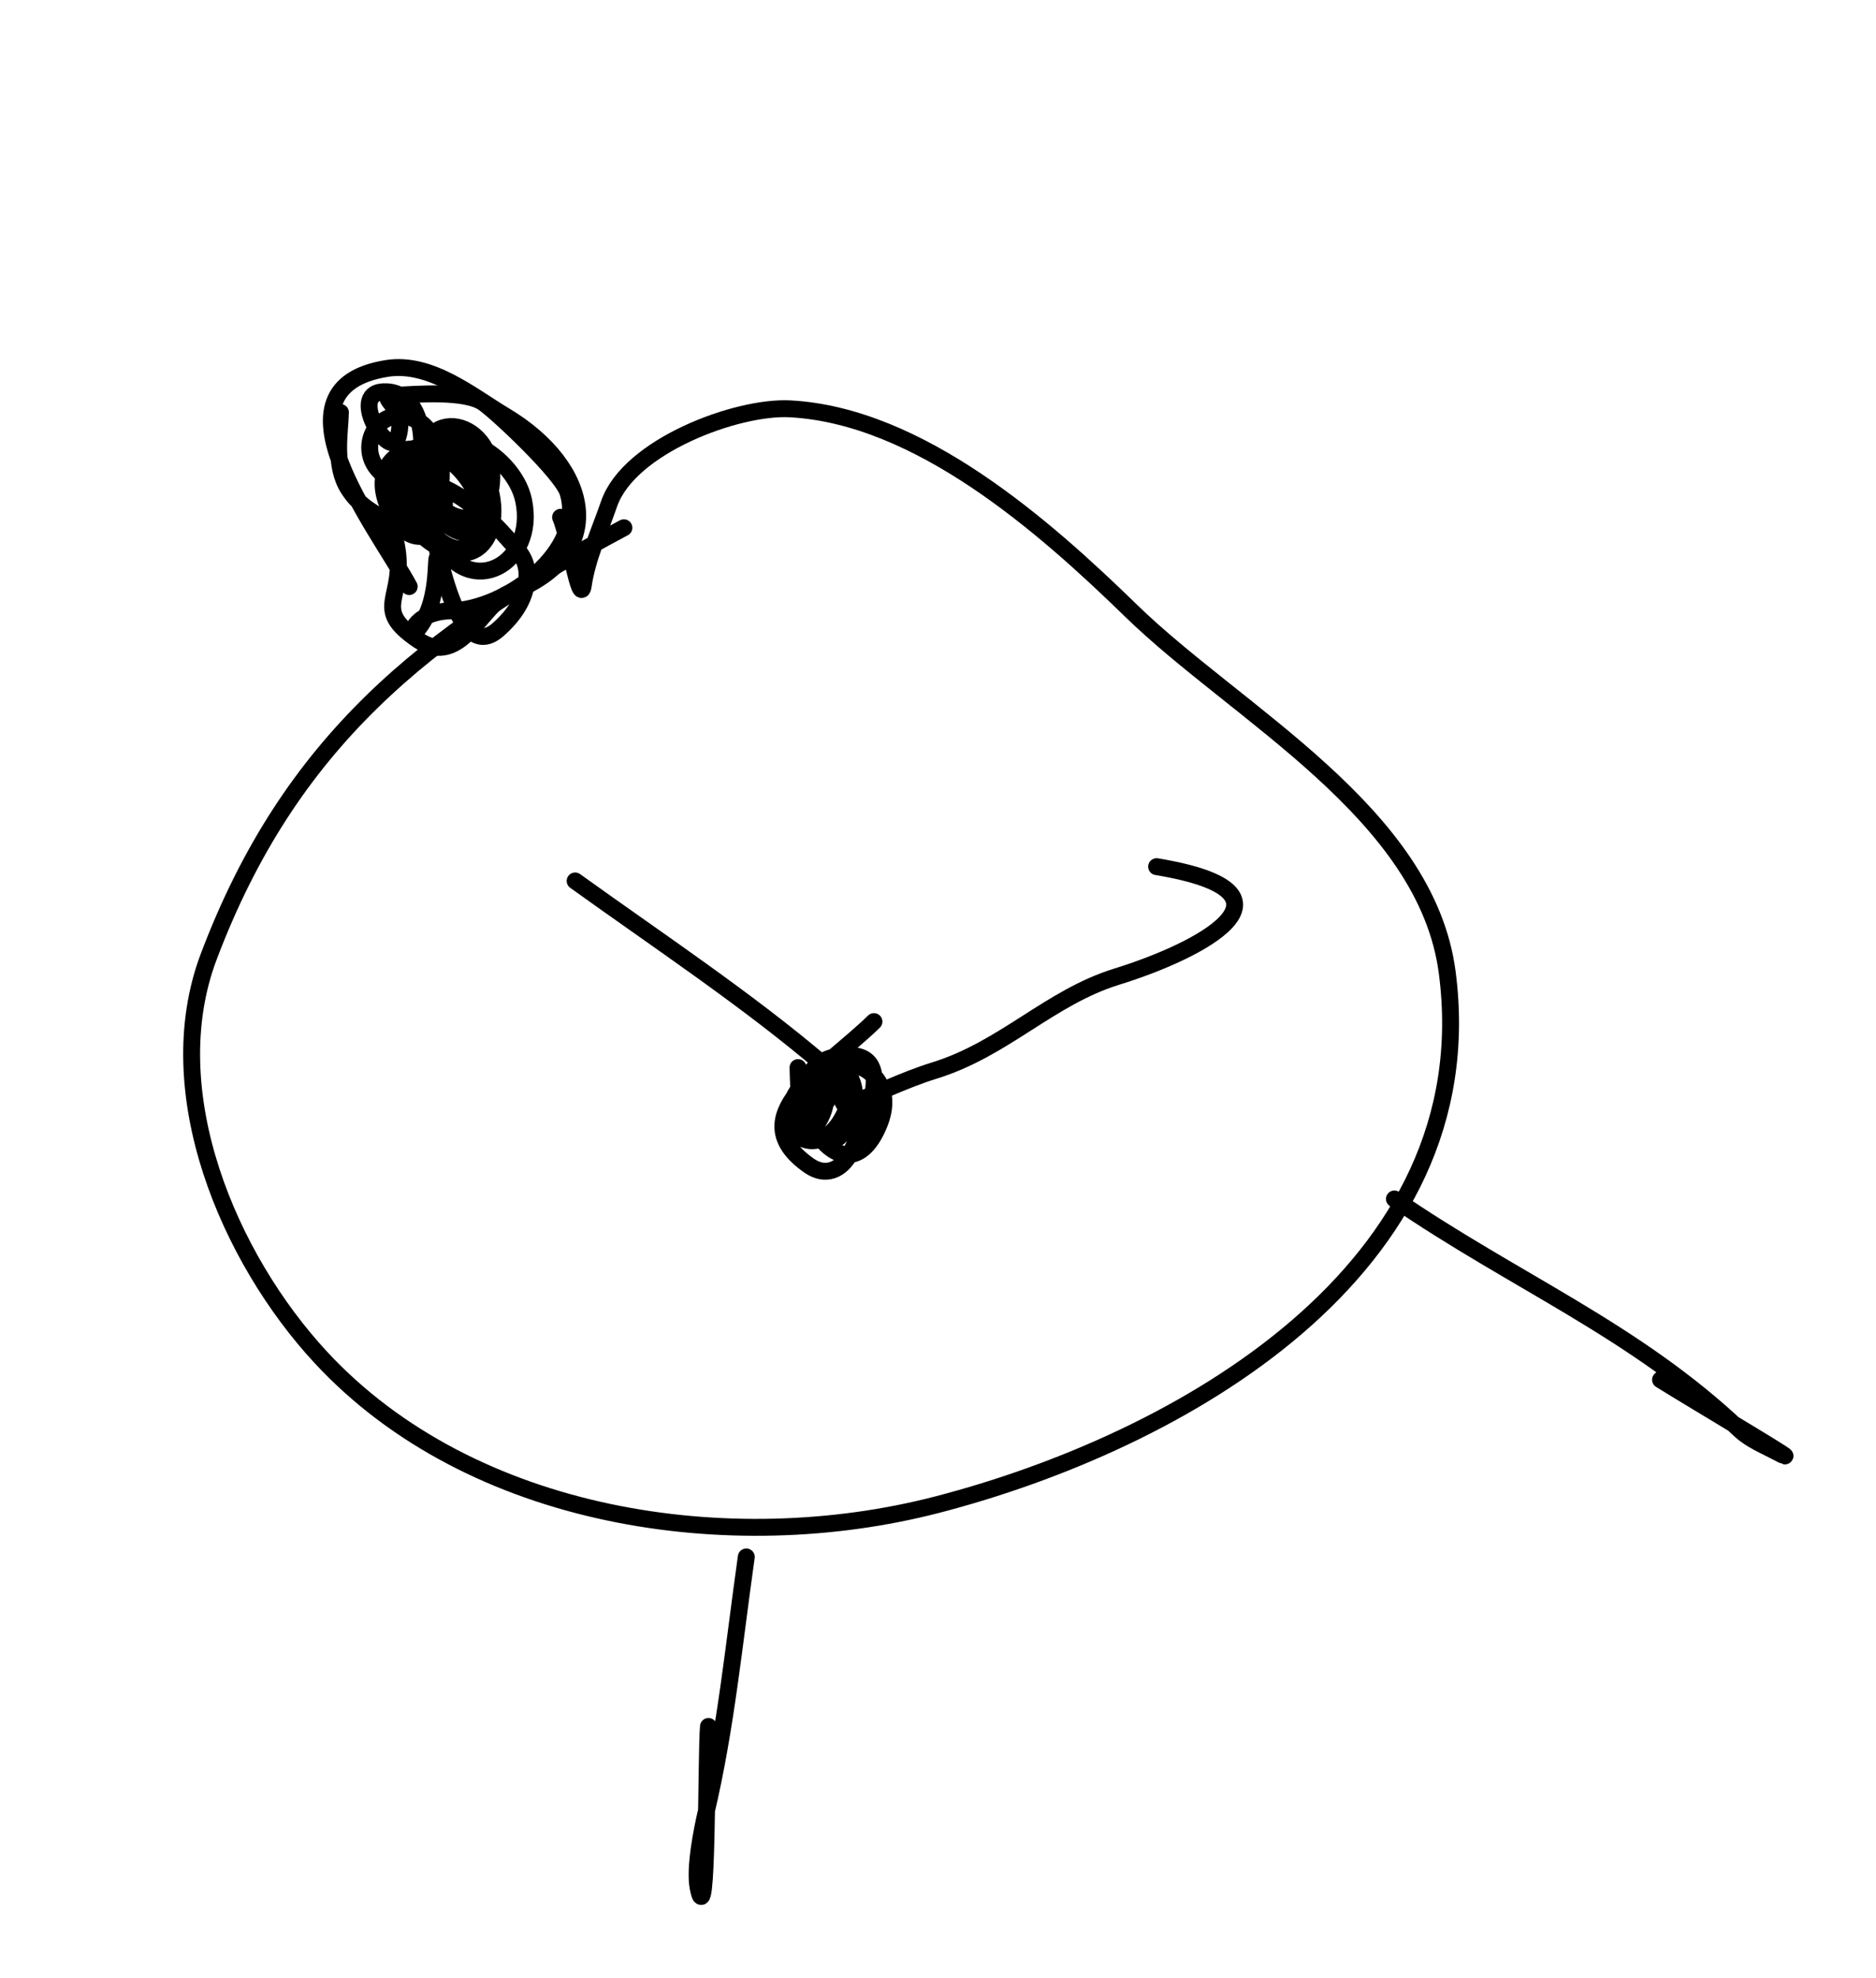 <svg width="111" height="117" viewBox="0 0 111 117" fill="none" xmlns="http://www.w3.org/2000/svg">
<g filter="url(#filter0_d_429_2)">
<path d="M36.915 27.216C25.13 33.488 17.14 39.917 12.352 52.577C9.317 60.6 13.565 70.443 18.98 76.283C27.902 85.906 43.227 88.164 55.447 84.998C69.683 81.309 87.923 71.16 85.632 53.531C84.403 44.08 73.21 38.243 66.923 32.123C61.809 27.144 54.399 20.591 46.743 20.181C43.618 20.014 37.215 22.384 36.036 25.808C35.509 27.338 34.742 29.018 34.511 30.625C34.324 31.927 33.658 27.722 33.168 26.595" stroke="black" stroke-linecap="round" stroke-linejoin="round"/>
<path d="M51.71 56.425C48.866 59.206 43.736 62.051 47.871 64.943C48.813 65.602 49.761 65.257 50.328 64.184C50.813 63.267 53.21 58.495 50.33 58.431C44.458 58.3 49.684 68.323 52.038 62.447C53.303 59.291 49.675 57.689 47.585 60.019C45.096 62.795 48.502 65.25 50.04 61.73C51.199 59.078 49.261 57.918 47.903 60.489C46.687 62.792 49.341 65.046 50.337 62.133C51.358 59.144 48.696 57.702 47.216 60.503C45.504 63.746 48.105 62.658 49.358 60.484C50.622 58.292 47.556 59.505 46.934 61.109C45.491 64.835 49.069 63.264 48.873 60.511C48.585 56.466 47.369 66.338 47.217 59.145" stroke="black" stroke-linecap="round" stroke-linejoin="round"/>
<path d="M34.03 48.106C39.103 51.749 44.189 55.118 48.684 58.939C49.929 59.998 49.668 61.527 50.122 61.359C51.8 60.737 53.453 59.886 55.272 59.325C59.434 58.04 62.085 54.999 66.096 53.76C70.954 52.26 77.701 48.796 68.435 47.261" stroke="black" stroke-linecap="round" stroke-linejoin="round"/>
<path d="M24.212 30.694C22.27 27.092 15.695 18.936 22.895 17.792C25.479 17.382 27.929 19.429 29.884 20.597C34.971 23.636 36.134 28.84 30.113 31.094C28.536 31.684 27.258 35.568 24.746 33.862C21.901 31.931 24.05 31.456 23.46 28.259C23.074 26.168 21.809 26.742 20.631 24.935C19.728 23.55 20.116 21.607 20.143 20.395" stroke="black" stroke-linecap="round" stroke-linejoin="round"/>
<path d="M25.267 25.48C25.53 26.46 26.732 35.654 29.467 33.244C30.383 32.437 31.086 31.458 31.176 30.223C31.263 29.026 30.623 28.524 29.831 27.626C27.79 25.31 22.989 22.214 25.928 27.942C27.783 31.556 31.776 29.345 30.98 25.592C30.373 22.726 25.705 20.077 24.45 23.954C23.562 26.696 27.917 30.795 28.491 26.805C28.782 24.779 25.393 20.905 23.947 23.764C22.464 26.695 27.211 30.447 28.766 27.856C30.303 25.294 27.064 19.927 25.445 22.857C23.964 25.537 28.373 28.599 29.023 25.011C29.749 21.009 25.002 19.629 24.89 23.62C24.791 27.184 29.278 29.599 28.711 24.959C28.279 21.428 21.584 21.547 22.818 25.544C23.955 29.227 27.13 27.834 26.095 24.483C25.017 20.99 21.742 22.863 24.113 25.342C26.485 27.821 26.843 22.011 24.683 20.87C22.162 19.538 20.531 23.304 23.372 24.46C25.308 25.247 25.802 19.346 22.9 19.173C20.394 19.025 23.052 23.226 23.51 21.948C24.22 19.967 22.038 19.461 23.41 19.386C24.62 19.32 27.533 19.078 28.609 19.83C29.456 20.423 33.255 24.002 33.603 25.128C34.667 28.575 29.969 32.06 26.678 32.13C24.317 32.18 24.148 33.911 24.752 33.169C26.219 31.368 25.613 28.039 25.989 29.256" stroke="black" stroke-linecap="round" stroke-linejoin="round"/>
<path d="M44.157 88.09C43.436 93.168 42.957 98.193 41.792 103.141C41.529 104.255 41.087 106.5 41.304 107.637C41.889 110.699 41.768 99.761 41.919 98.114" stroke="black" stroke-linecap="round" stroke-linejoin="round"/>
<path d="M82.505 66.915C89.647 71.817 96.742 74.695 102.945 80.579C103.556 81.158 104.412 81.504 105.125 81.881C107.511 83.141 100.541 79.035 98.251 77.608" stroke="black" stroke-linecap="round" stroke-linejoin="round"/>
</g>
<defs>
<filter id="filter0_d_429_2" x="6.839" y="17.239" width="103.277" height="99.437" filterUnits="userSpaceOnUse" color-interpolation-filters="sRGB">
<feFlood flood-opacity="0" result="BackgroundImageFix"/>
<feColorMatrix in="SourceAlpha" type="matrix" values="0 0 0 0 0 0 0 0 0 0 0 0 0 0 0 0 0 0 127 0" result="hardAlpha"/>
<feOffset dy="4"/>
<feGaussianBlur stdDeviation="2"/>
<feComposite in2="hardAlpha" operator="out"/>
<feColorMatrix type="matrix" values="0 0 0 0 0 0 0 0 0 0 0 0 0 0 0 0 0 0 0.25 0"/>
<feBlend mode="normal" in2="BackgroundImageFix" result="effect1_dropShadow_429_2"/>
<feBlend mode="normal" in="SourceGraphic" in2="effect1_dropShadow_429_2" result="shape"/>
</filter>
</defs>
</svg>
